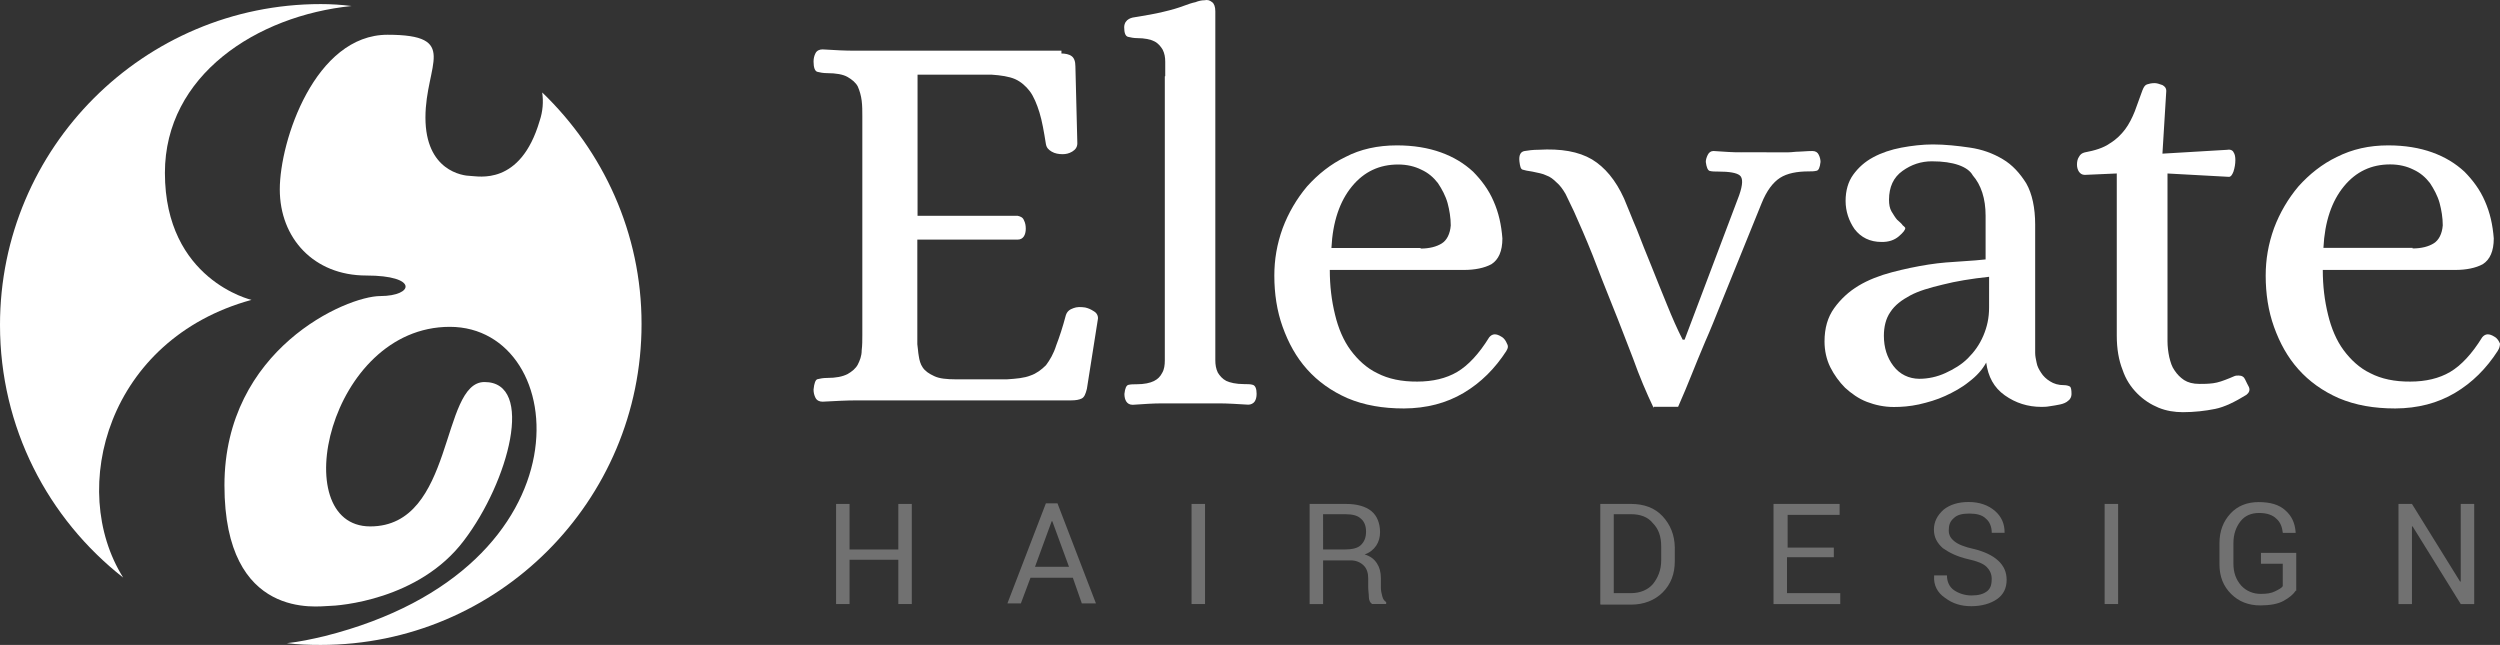 <?xml version="1.0" encoding="utf-8"?>
<!-- Generator: Adobe Illustrator 16.0.0, SVG Export Plug-In . SVG Version: 6.00 Build 0)  -->
<!DOCTYPE svg PUBLIC "-//W3C//DTD SVG 1.1//EN" "http://www.w3.org/Graphics/SVG/1.1/DTD/svg11.dtd">
<svg version="1.1" id="Logo" xmlns="http://www.w3.org/2000/svg" xmlns:xlink="http://www.w3.org/1999/xlink" x="0px" y="0px"
	 width="184.48px" height="47.591px" viewBox="6.76 1.204 184.48 47.591" enable-background="new 6.76 1.204 184.48 47.591"
	 xml:space="preserve">
<rect x="6.76" y="1.204" width="184.48" height="47.591" fill="#333333" stroke="none"/>
<g>
	<g id="Icon">
		<path fill="#FFFFFF" d="M25.321,23.333c0,0-6.392-1.467-6.392-9.375c0-7.196,6.771-11.6,13.778-12.31
			c-0.758-0.095-1.516-0.143-2.273-0.143C17.366,1.505,6.76,12.111,6.76,25.18c0,7.579,3.541,14.296,9.088,18.645
			c-4.116-6.58-1.124-17.596,9.475-20.493L25.321,23.333L25.321,23.333z"/>
		<path fill="#FFFFFF" d="M46.771,8.041c0.094,0.65,0.052,1.373-0.19,2.083c-1.42,4.83-4.545,4.072-5.113,4.062
			c-0.568-0.009-3.314-0.379-3.314-4.309c0-3.931,2.557-6.108-2.794-6.108s-7.954,7.812-7.954,11.412c0,3.598,2.51,6.354,6.38,6.354
			s3.504,1.51,1.042,1.516c-2.51,0-11.506,3.93-11.506,13.967c0,10.025,6.953,8.906,7.682,8.902c0.729-0.006,6.677-0.428,9.991-4.83
			c3.314-4.357,5.256-11.695,1.515-11.695c-3.267,0-2.178,10.654-8.428,10.654s-3.078-14.727,5.871-14.727
			c8.949,0,10.703,17.803-9.232,22.822c-0.995,0.236-1.895,0.426-2.794,0.521c0.805,0.104,1.666,0.129,2.5,0.129
			c13.068,0,23.674-10.605,23.674-23.674c0.011-6.703-2.838-12.771-7.316-17.08H46.771z"/>
	</g>
	<g id="Elevate">
		<path fill="#FFFFFF" d="M85.075,5.152c0.284,0,0.573,0.053,0.755,0.189c0.189,0.131,0.286,0.391,0.286,0.758l0.143,5.678
			c0,0.283-0.143,0.473-0.379,0.615c-0.236,0.142-0.474,0.189-0.71,0.189c-0.284,0-0.568-0.048-0.806-0.189
			c-0.236-0.143-0.379-0.285-0.426-0.568c-0.143-0.9-0.284-1.705-0.474-2.32c-0.19-0.615-0.426-1.184-0.71-1.562
			c-0.284-0.378-0.663-0.711-1.089-0.9c-0.427-0.188-1.042-0.283-1.752-0.33h-5.445v10.416h7.386
			c0.237,0.053,0.391,0.131,0.469,0.339c0.095,0.183,0.131,0.391,0.131,0.615c0,0.226-0.048,0.427-0.143,0.568
			s-0.236,0.237-0.474,0.237h-7.386v7.717c0.047,0.287,0.052,0.572,0.104,0.852c0.048,0.34,0.131,0.625,0.287,0.854
			c0.189,0.285,0.469,0.469,0.859,0.65c0.378,0.182,0.911,0.234,1.614,0.236h3.74c0.711-0.047,1.278-0.094,1.752-0.283
			c0.427-0.143,0.806-0.428,1.137-0.758c0.284-0.379,0.568-0.854,0.758-1.469c0.236-0.615,0.473-1.326,0.71-2.225
			c0.095-0.284,0.284-0.426,0.568-0.521c0.236-0.094,0.521-0.094,0.852-0.047c0.237,0.053,0.417,0.131,0.651,0.284
			c0.236,0.13,0.339,0.391,0.286,0.615l-0.805,5.105c-0.095,0.379-0.189,0.615-0.379,0.711c-0.189,0.094-0.426,0.141-0.805,0.141
			H72.335c-0.805,0-1.609,0-2.367,0c-0.758,0-1.61,0.049-2.51,0.096c-0.236,0-0.426-0.096-0.521-0.285s-0.143-0.379-0.143-0.615
			c0.048-0.473,0.143-0.711,0.284-0.758c0.189-0.047,0.427-0.094,0.711-0.094c0.663,0,1.136-0.096,1.515-0.285
			c0.331-0.189,0.615-0.426,0.758-0.709c0.142-0.285,0.284-0.615,0.284-1.043c0.047-0.379,0.047-0.758,0.047-1.135V9.773
			c0-0.379,0-0.758-0.047-1.137c-0.048-0.379-0.143-0.71-0.284-1.041c-0.143-0.285-0.427-0.521-0.758-0.711
			c-0.331-0.19-0.852-0.283-1.515-0.283c-0.284,0-0.521-0.049-0.711-0.096s-0.284-0.331-0.284-0.758
			c0-0.236,0.048-0.426,0.143-0.615s0.284-0.283,0.521-0.283c0.899,0.052,1.692,0.104,2.474,0.094c0.758,0,1.562,0,2.37,0h12.784
			v0.209H85.075z"/>
		<path fill="#FFFFFF" d="M92.745,6.81c0-0.332,0-0.711,0-1.043c0-0.33-0.047-0.615-0.189-0.898
			c-0.142-0.237-0.331-0.474-0.615-0.615c-0.284-0.143-0.71-0.237-1.278-0.237c-0.236,0-0.474-0.048-0.663-0.095
			s-0.284-0.284-0.284-0.71c0-0.143,0.048-0.331,0.143-0.427c0.094-0.143,0.284-0.236,0.473-0.283
			c0.899-0.143,1.705-0.285,2.273-0.427c0.615-0.142,1.089-0.284,1.468-0.427c0.379-0.142,0.663-0.236,0.899-0.283
			c0.237-0.096,0.474-0.143,0.663-0.143c0.236-0.047,0.391,0,0.572,0.143c0.143,0.104,0.234,0.338,0.234,0.662v24.717
			c0,0.338,0,0.703,0,1.041s0.048,0.625,0.183,0.912c0.143,0.234,0.339,0.469,0.625,0.615c0.284,0.129,0.703,0.234,1.328,0.236
			c0.237,0,0.469,0,0.625,0.053c0.189,0.051,0.286,0.285,0.286,0.662c0,0.236-0.047,0.426-0.142,0.568
			c-0.095,0.142-0.284,0.236-0.474,0.234c-0.805-0.047-1.515-0.096-2.178-0.096c-0.663,0-1.373,0-2.083,0c-0.711,0-1.421,0-2.084,0
			c-0.662,0-1.373,0.049-2.178,0.105c-0.236,0-0.379-0.096-0.474-0.236c-0.094-0.143-0.142-0.332-0.142-0.568
			c0.048-0.428,0.142-0.617,0.284-0.664c0.189-0.047,0.379-0.047,0.615-0.047c0.568,0,0.994-0.096,1.278-0.236
			c0.284-0.143,0.474-0.332,0.615-0.615c0.143-0.238,0.189-0.568,0.189-0.9s0-0.662,0-1.041V6.833h0.028V6.81H92.745z"/>
		<path fill="#FFFFFF" d="M117.936,27.074c-0.853,1.326-1.896,2.367-3.172,3.125c-1.279,0.758-2.746,1.137-4.404,1.146
			c-1.562,0-2.937-0.236-4.167-0.758c-1.184-0.521-2.178-1.23-2.983-2.131c-0.805-0.9-1.372-1.941-1.799-3.125
			c-0.427-1.184-0.616-2.462-0.616-3.787c0-1.184,0.189-2.32,0.616-3.504c0.427-1.137,1.042-2.178,1.799-3.078
			c0.806-0.899,1.753-1.656,2.841-2.178c1.09-0.568,2.367-0.852,3.788-0.852c1.231,0,2.317,0.182,3.255,0.521
			c0.938,0.339,1.705,0.808,2.37,1.421c0.615,0.625,1.146,1.328,1.511,2.178c0.379,0.859,0.572,1.744,0.65,2.746
			c0,0.947-0.283,1.562-0.805,1.9c-0.521,0.284-1.23,0.426-2.036,0.426h-9.896c0,1.172,0.131,2.266,0.391,3.314
			c0.236,0.99,0.625,1.903,1.146,2.606c0.521,0.703,1.185,1.328,1.979,1.703c0.805,0.418,1.797,0.625,2.943,0.615
			c1.135,0,2.131-0.236,2.936-0.709c0.805-0.475,1.609-1.326,2.367-2.557c0.235-0.285,0.521-0.285,0.898-0.049
			c0.237,0.131,0.34,0.34,0.417,0.521c0.11,0.182,0.066,0.363-0.039,0.504h0.009V27.074z M111.59,19.546
			c0.663,0,1.184-0.143,1.562-0.379c0.377-0.236,0.615-0.711,0.662-1.326c0-0.568-0.096-1.137-0.235-1.656
			c-0.144-0.521-0.427-1.043-0.711-1.469c-0.332-0.426-0.711-0.758-1.231-0.994c-0.474-0.236-1.041-0.379-1.703-0.379
			c-1.373,0-2.511,0.521-3.41,1.615c-0.898,1.089-1.42,2.604-1.515,4.545h6.58L111.59,19.546L111.59,19.546z"/>
		<path fill="#FFFFFF" d="M128.777,31.289c-0.521-1.09-1.043-2.32-1.516-3.646c-0.521-1.326-0.994-2.604-1.516-3.882
			c-0.521-1.278-0.994-2.51-1.469-3.741c-0.473-1.184-0.946-2.272-1.373-3.219c-0.236-0.474-0.426-0.9-0.615-1.279
			c-0.188-0.33-0.426-0.662-0.662-0.852c-0.236-0.236-0.475-0.426-0.758-0.521c-0.283-0.143-0.615-0.19-1.041-0.284
			c-0.332-0.048-0.568-0.095-0.711-0.143c-0.143-0.047-0.189-0.236-0.236-0.615c-0.048-0.473,0.096-0.711,0.379-0.758
			c0.283-0.047,0.615-0.094,1.041-0.094c1.657-0.096,2.943,0.129,3.934,0.71c0.945,0.573,1.744,1.511,2.369,2.891
			c0.283,0.651,0.572,1.433,0.938,2.272c0.331,0.859,0.703,1.797,1.094,2.746c0.38,0.938,0.755,1.901,1.146,2.839
			c0.379,0.938,0.755,1.796,1.146,2.556h0.143l4.025-10.653c0.283-0.805,0.283-1.278,0.047-1.468
			c-0.235-0.19-0.758-0.284-1.609-0.284c-0.237,0-0.426,0-0.615-0.047c-0.143-0.048-0.236-0.285-0.284-0.664
			c0-0.142,0.048-0.331,0.144-0.52c0.094-0.19,0.236-0.285,0.426-0.285c0.805,0.053,1.458,0.104,2.031,0.095
			c0.572-0.009,1.229,0,1.899,0c0.332,0,0.651,0,0.912,0s0.474,0,0.703,0s0.474-0.048,0.758-0.048c0.236,0,0.568-0.047,0.994-0.047
			c0.235,0,0.392,0.104,0.47,0.284c0.094,0.183,0.129,0.391,0.129,0.521c-0.048,0.426-0.142,0.615-0.283,0.651
			c-0.189,0.048-0.379,0.048-0.568,0.048c-0.898,0-1.609,0.142-2.131,0.473c-0.521,0.332-0.994,0.947-1.373,1.895l-3.03,7.474
			c-0.378,0.947-0.757,1.894-1.136,2.746c-0.379,0.9-0.711,1.705-0.994,2.416c-0.284,0.709-0.615,1.514-0.994,2.367h-1.8v0.066
			H128.777z"/>
		<path fill="#FFFFFF" d="M149.326,13.107c-0.805,0-1.516,0.236-2.178,0.71c-0.664,0.474-0.994,1.185-0.994,2.136
			c0,0.338,0.052,0.625,0.183,0.852c0.142,0.234,0.286,0.469,0.416,0.615c0.144,0.131,0.339,0.287,0.417,0.417
			c0.143,0.104,0.184,0.183,0.184,0.189c0,0.142-0.144,0.331-0.475,0.616c-0.331,0.283-0.758,0.426-1.277,0.416
			c-0.854,0-1.517-0.332-1.99-0.947c-0.426-0.615-0.662-1.326-0.662-2.083c0-0.758,0.189-1.421,0.568-1.941s0.853-0.947,1.469-1.278
			c0.615-0.332,1.324-0.568,2.082-0.711c0.758-0.142,1.562-0.236,2.32-0.236c0.899,0,1.85,0.104,2.733,0.234
			c0.899,0.131,1.692,0.417,2.422,0.852c0.711,0.418,1.276,1.043,1.745,1.8c0.427,0.755,0.65,1.797,0.65,3.03v9.469
			c0,0.234,0.053,0.469,0.104,0.711c0.048,0.287,0.183,0.521,0.339,0.758c0.143,0.234,0.391,0.469,0.651,0.625
			c0.282,0.182,0.625,0.287,1.041,0.283c0.188,0,0.339,0.053,0.417,0.096c0.095,0.053,0.13,0.234,0.13,0.572
			c0,0.189-0.095,0.379-0.235,0.475c-0.144,0.141-0.38,0.236-0.615,0.283c-0.236,0.047-0.475,0.094-0.758,0.131
			c-0.236,0.047-0.474,0.047-0.615,0.047c-0.994,0-1.896-0.283-2.699-0.852c-0.805-0.569-1.23-1.373-1.373-2.416
			c-0.283,0.521-0.71,0.996-1.277,1.422c-0.521,0.426-1.137,0.758-1.753,1.041c-0.614,0.283-1.278,0.473-1.94,0.625
			c-0.664,0.143-1.278,0.189-1.848,0.189c-0.71,0-1.373-0.143-1.988-0.379s-1.137-0.615-1.608-1.041
			c-0.427-0.428-0.806-0.947-1.091-1.516c-0.282-0.568-0.426-1.23-0.426-1.895c0-0.994,0.236-1.799,0.711-2.461
			c0.474-0.663,1.088-1.231,1.8-1.657c0.71-0.427,1.562-0.758,2.461-0.994c0.899-0.237,1.8-0.427,2.698-0.568
			c0.9-0.142,1.705-0.189,2.463-0.237c0.758-0.047,1.326-0.094,1.753-0.142v-3.22c0-1.278-0.332-2.273-0.947-2.982
			c-0.354-0.648-1.437-1.039-2.998-1.037L149.326,13.107L149.326,13.107z M153.54,21.629c-1.325,0.142-2.461,0.331-3.408,0.573
			c-0.993,0.236-1.8,0.473-2.415,0.805c-0.615,0.331-1.136,0.71-1.468,1.23c-0.332,0.475-0.474,1.09-0.474,1.745
			c0,0.859,0.233,1.615,0.703,2.227c0.474,0.625,1.146,0.938,1.9,0.947c0.662,0,1.326-0.143,1.941-0.426
			c0.615-0.285,1.184-0.617,1.656-1.09c0.474-0.473,0.853-0.994,1.137-1.658c0.283-0.663,0.426-1.325,0.426-2.083L153.54,21.629
			L153.54,21.629z"/>
		<path fill="#FFFFFF" d="M166.704,14.006v12.359c0,0.416,0.051,0.807,0.129,1.184c0.097,0.391,0.185,0.703,0.392,0.988
			c0.188,0.287,0.418,0.521,0.702,0.711c0.285,0.182,0.652,0.287,1.146,0.285c0.284,0,0.625,0,0.993-0.049
			c0.379-0.047,0.759-0.189,1.23-0.379c0.096-0.047,0.237-0.094,0.332-0.141c0.096-0.049,0.236-0.049,0.332-0.049
			c0.236,0,0.391,0.105,0.469,0.285c0.094,0.182,0.182,0.391,0.285,0.568c0.096,0.234,0,0.426-0.189,0.572
			c-0.852,0.521-1.608,0.9-2.318,1.041c-0.71,0.143-1.516,0.238-2.368,0.238c-0.614,0-1.229-0.096-1.799-0.332
			c-0.569-0.236-1.089-0.568-1.562-1.041c-0.474-0.475-0.853-1.043-1.09-1.752c-0.283-0.711-0.427-1.562-0.427-2.51v-11.98
			l-2.366,0.104c-0.189,0-0.332-0.096-0.427-0.237s-0.144-0.331-0.144-0.521c0-0.236,0.049-0.426,0.144-0.568
			c0.095-0.189,0.235-0.284,0.427-0.332c0.758-0.142,1.372-0.33,1.848-0.662c0.473-0.284,0.852-0.663,1.136-1.042
			s0.521-0.853,0.71-1.325c0.189-0.521,0.379-1.042,0.568-1.562c0.095-0.237,0.188-0.379,0.332-0.427
			c0.142-0.048,0.33-0.095,0.566-0.095c0.143,0,0.34,0.053,0.573,0.143c0.188,0.104,0.286,0.234,0.286,0.426l-0.284,4.636
			l4.782-0.284c0.236-0.048,0.416,0.052,0.469,0.189c0.095,0.13,0.13,0.338,0.13,0.568c0,0.283-0.047,0.568-0.142,0.859
			c-0.096,0.236-0.189,0.379-0.331,0.379L166.704,14.006z"/>
		<path fill="#FFFFFF" d="M191.088,27.074c-0.854,1.326-1.895,2.367-3.173,3.125c-1.278,0.758-2.746,1.137-4.401,1.146
			c-1.562,0-2.937-0.236-4.168-0.758c-1.185-0.521-2.179-1.23-2.982-2.131c-0.805-0.901-1.373-1.941-1.799-3.125
			s-0.615-2.462-0.615-3.787c0-1.184,0.189-2.32,0.615-3.504c0.426-1.137,1.041-2.178,1.799-3.078
			c0.805-0.899,1.752-1.656,2.842-2.178c1.136-0.568,2.367-0.852,3.787-0.852c1.23,0,2.318,0.182,3.256,0.521
			s1.704,0.808,2.369,1.421c0.615,0.625,1.146,1.328,1.51,2.178c0.379,0.859,0.574,1.744,0.652,2.746c0,0.947-0.285,1.562-0.807,1.9
			c-0.521,0.284-1.23,0.426-2.035,0.426h-9.775c0,1.172,0.131,2.266,0.391,3.314c0.237,0.99,0.625,1.903,1.146,2.606
			s1.184,1.328,1.979,1.703c0.807,0.418,1.797,0.625,2.943,0.615c1.137,0,2.131-0.236,2.936-0.709
			c0.805-0.475,1.609-1.326,2.367-2.557c0.236-0.285,0.521-0.285,0.899-0.049c0.237,0.131,0.339,0.34,0.417,0.521
			c-0.01,0.182-0.057,0.363-0.16,0.504h0.008V27.074z M184.79,19.537c0.664,0,1.185-0.141,1.562-0.378
			c0.379-0.237,0.616-0.71,0.664-1.325c0-0.568-0.096-1.137-0.236-1.658c-0.143-0.521-0.428-1.041-0.711-1.467
			c-0.332-0.427-0.711-0.758-1.231-0.995c-0.474-0.236-1.041-0.378-1.703-0.378c-1.373,0-2.51,0.521-3.409,1.614
			c-0.899,1.089-1.42,2.604-1.516,4.545h6.581v0.052V19.537L184.79,19.537z"/>
	</g>
	<g id="Hair_Design">
		<path fill="#717171" d="M74.043,45.777h-0.994V42.51H69.45v3.268h-0.994v-7.387h0.994v3.361h3.599v-3.361h0.994V45.777z"/>
		<path fill="#717171" d="M85.927,43.836h-3.125l-0.71,1.895h-0.994l2.841-7.387h0.853l2.84,7.387H86.59L85.927,43.836z
			 M83.134,43.031h2.51l-1.231-3.361h-0.048L83.134,43.031z"/>
		<path fill="#717171" d="M95.681,45.777h-0.994v-7.387h0.994V45.777z"/>
		<path fill="#717171" d="M104.394,42.557v3.221H103.4v-7.387h2.698c0.804,0,1.433,0.183,1.849,0.521
			c0.426,0.338,0.65,0.91,0.65,1.562c0,0.379-0.095,0.709-0.283,0.993c-0.189,0.283-0.475,0.521-0.854,0.65
			c0.428,0.131,0.703,0.34,0.911,0.664c0.188,0.284,0.287,0.649,0.287,1.088v0.711c0,0.233,0.052,0.416,0.104,0.625
			s0.143,0.338,0.286,0.426v0.144h-1.042c-0.142-0.096-0.236-0.285-0.236-0.521s-0.047-0.473-0.047-0.711v-0.662
			c0-0.379-0.095-0.711-0.332-0.947c-0.236-0.235-0.567-0.379-0.947-0.379h-2.051V42.557L104.394,42.557z M104.394,41.752h1.562
			c0.567,0,0.994-0.094,1.229-0.33c0.236-0.236,0.379-0.521,0.379-0.994c0-0.426-0.143-0.758-0.379-0.947
			c-0.235-0.235-0.615-0.332-1.137-0.332h-1.656L104.394,41.752L104.394,41.752z"/>
		<path fill="#717171" d="M124.848,45.777v-7.387h2.272c0.946,0,1.743,0.286,2.317,0.899c0.572,0.612,0.898,1.379,0.91,2.319v0.994
			c0,0.947-0.283,1.703-0.897,2.32c-0.568,0.568-1.373,0.898-2.32,0.898h-2.272v-0.047h-0.01V45.777z M125.842,39.148v5.824h1.278
			c0.662,0,1.231-0.236,1.608-0.664c0.379-0.474,0.615-1.041,0.615-1.752v-1.041c0-0.711-0.188-1.277-0.615-1.705
			c-0.377-0.474-0.946-0.662-1.608-0.662H125.842L125.842,39.148z"/>
		<path fill="#717171" d="M142.034,42.32h-3.408v2.652h3.931v0.805h-4.925v-7.387h4.877v0.805h-3.836v2.416h3.409v0.709H142.034
			L142.034,42.32z"/>
		<path fill="#717171" d="M153.729,43.883c0-0.33-0.142-0.615-0.377-0.852c-0.238-0.236-0.711-0.426-1.375-0.568
			c-0.805-0.189-1.371-0.473-1.846-0.805c-0.426-0.379-0.663-0.805-0.663-1.373s0.237-1.041,0.71-1.469
			c0.475-0.379,1.09-0.568,1.848-0.568c0.806,0,1.459,0.234,1.953,0.664c0.474,0.416,0.703,0.938,0.703,1.562v0.047h-0.947
			c0-0.427-0.143-0.806-0.426-1.041c-0.285-0.285-0.711-0.379-1.231-0.379s-0.899,0.094-1.136,0.33
			c-0.284,0.237-0.379,0.521-0.379,0.911c0,0.339,0.129,0.572,0.416,0.806c0.283,0.233,0.756,0.418,1.433,0.567
			c0.758,0.185,1.381,0.47,1.797,0.859c0.427,0.391,0.625,0.858,0.625,1.42c0,0.614-0.235,1.09-0.71,1.422
			c-0.475,0.33-1.137,0.521-1.895,0.521s-1.373-0.189-1.94-0.615c-0.567-0.379-0.853-0.947-0.806-1.609v-0.047h0.947
			c0,0.469,0.183,0.859,0.521,1.088c0.332,0.234,0.81,0.391,1.276,0.391c0.521,0,0.898-0.094,1.185-0.33
			c0.282-0.237,0.317-0.562,0.323-0.932H153.729z"/>
		<path fill="#717171" d="M163.059,45.777h-0.994v-7.387h0.994V45.777z"/>
		<path fill="#717171" d="M176.173,44.783c-0.188,0.283-0.473,0.52-0.899,0.758c-0.426,0.236-0.994,0.33-1.703,0.338
			c-0.9,0-1.61-0.285-2.178-0.852c-0.568-0.568-0.854-1.279-0.854-2.178v-1.562c0-0.9,0.284-1.611,0.805-2.18
			c0.521-0.569,1.231-0.853,2.083-0.853c0.853,0,1.511,0.183,1.979,0.615c0.474,0.418,0.703,0.938,0.755,1.61v0.047h-0.946
			c-0.048-0.426-0.189-0.805-0.474-1.043c-0.284-0.282-0.712-0.426-1.278-0.426s-1.042,0.189-1.373,0.615
			c-0.331,0.428-0.521,0.947-0.521,1.611v1.514c0,0.652,0.183,1.172,0.572,1.615c0.379,0.416,0.912,0.625,1.459,0.615
			c0.426,0,0.758-0.047,1.041-0.189c0.285-0.143,0.475-0.236,0.568-0.379v-1.656H173.6V42h2.604v2.793h-0.031V44.783L176.173,44.783
			z"/>
		<path fill="#717171" d="M189.336,45.777h-0.994l-3.552-5.729h-0.047v5.729h-0.994v-7.387h0.994l3.551,5.729h0.048v-5.729h0.994
			V45.777z"/>
	</g>
</g>
</svg>

